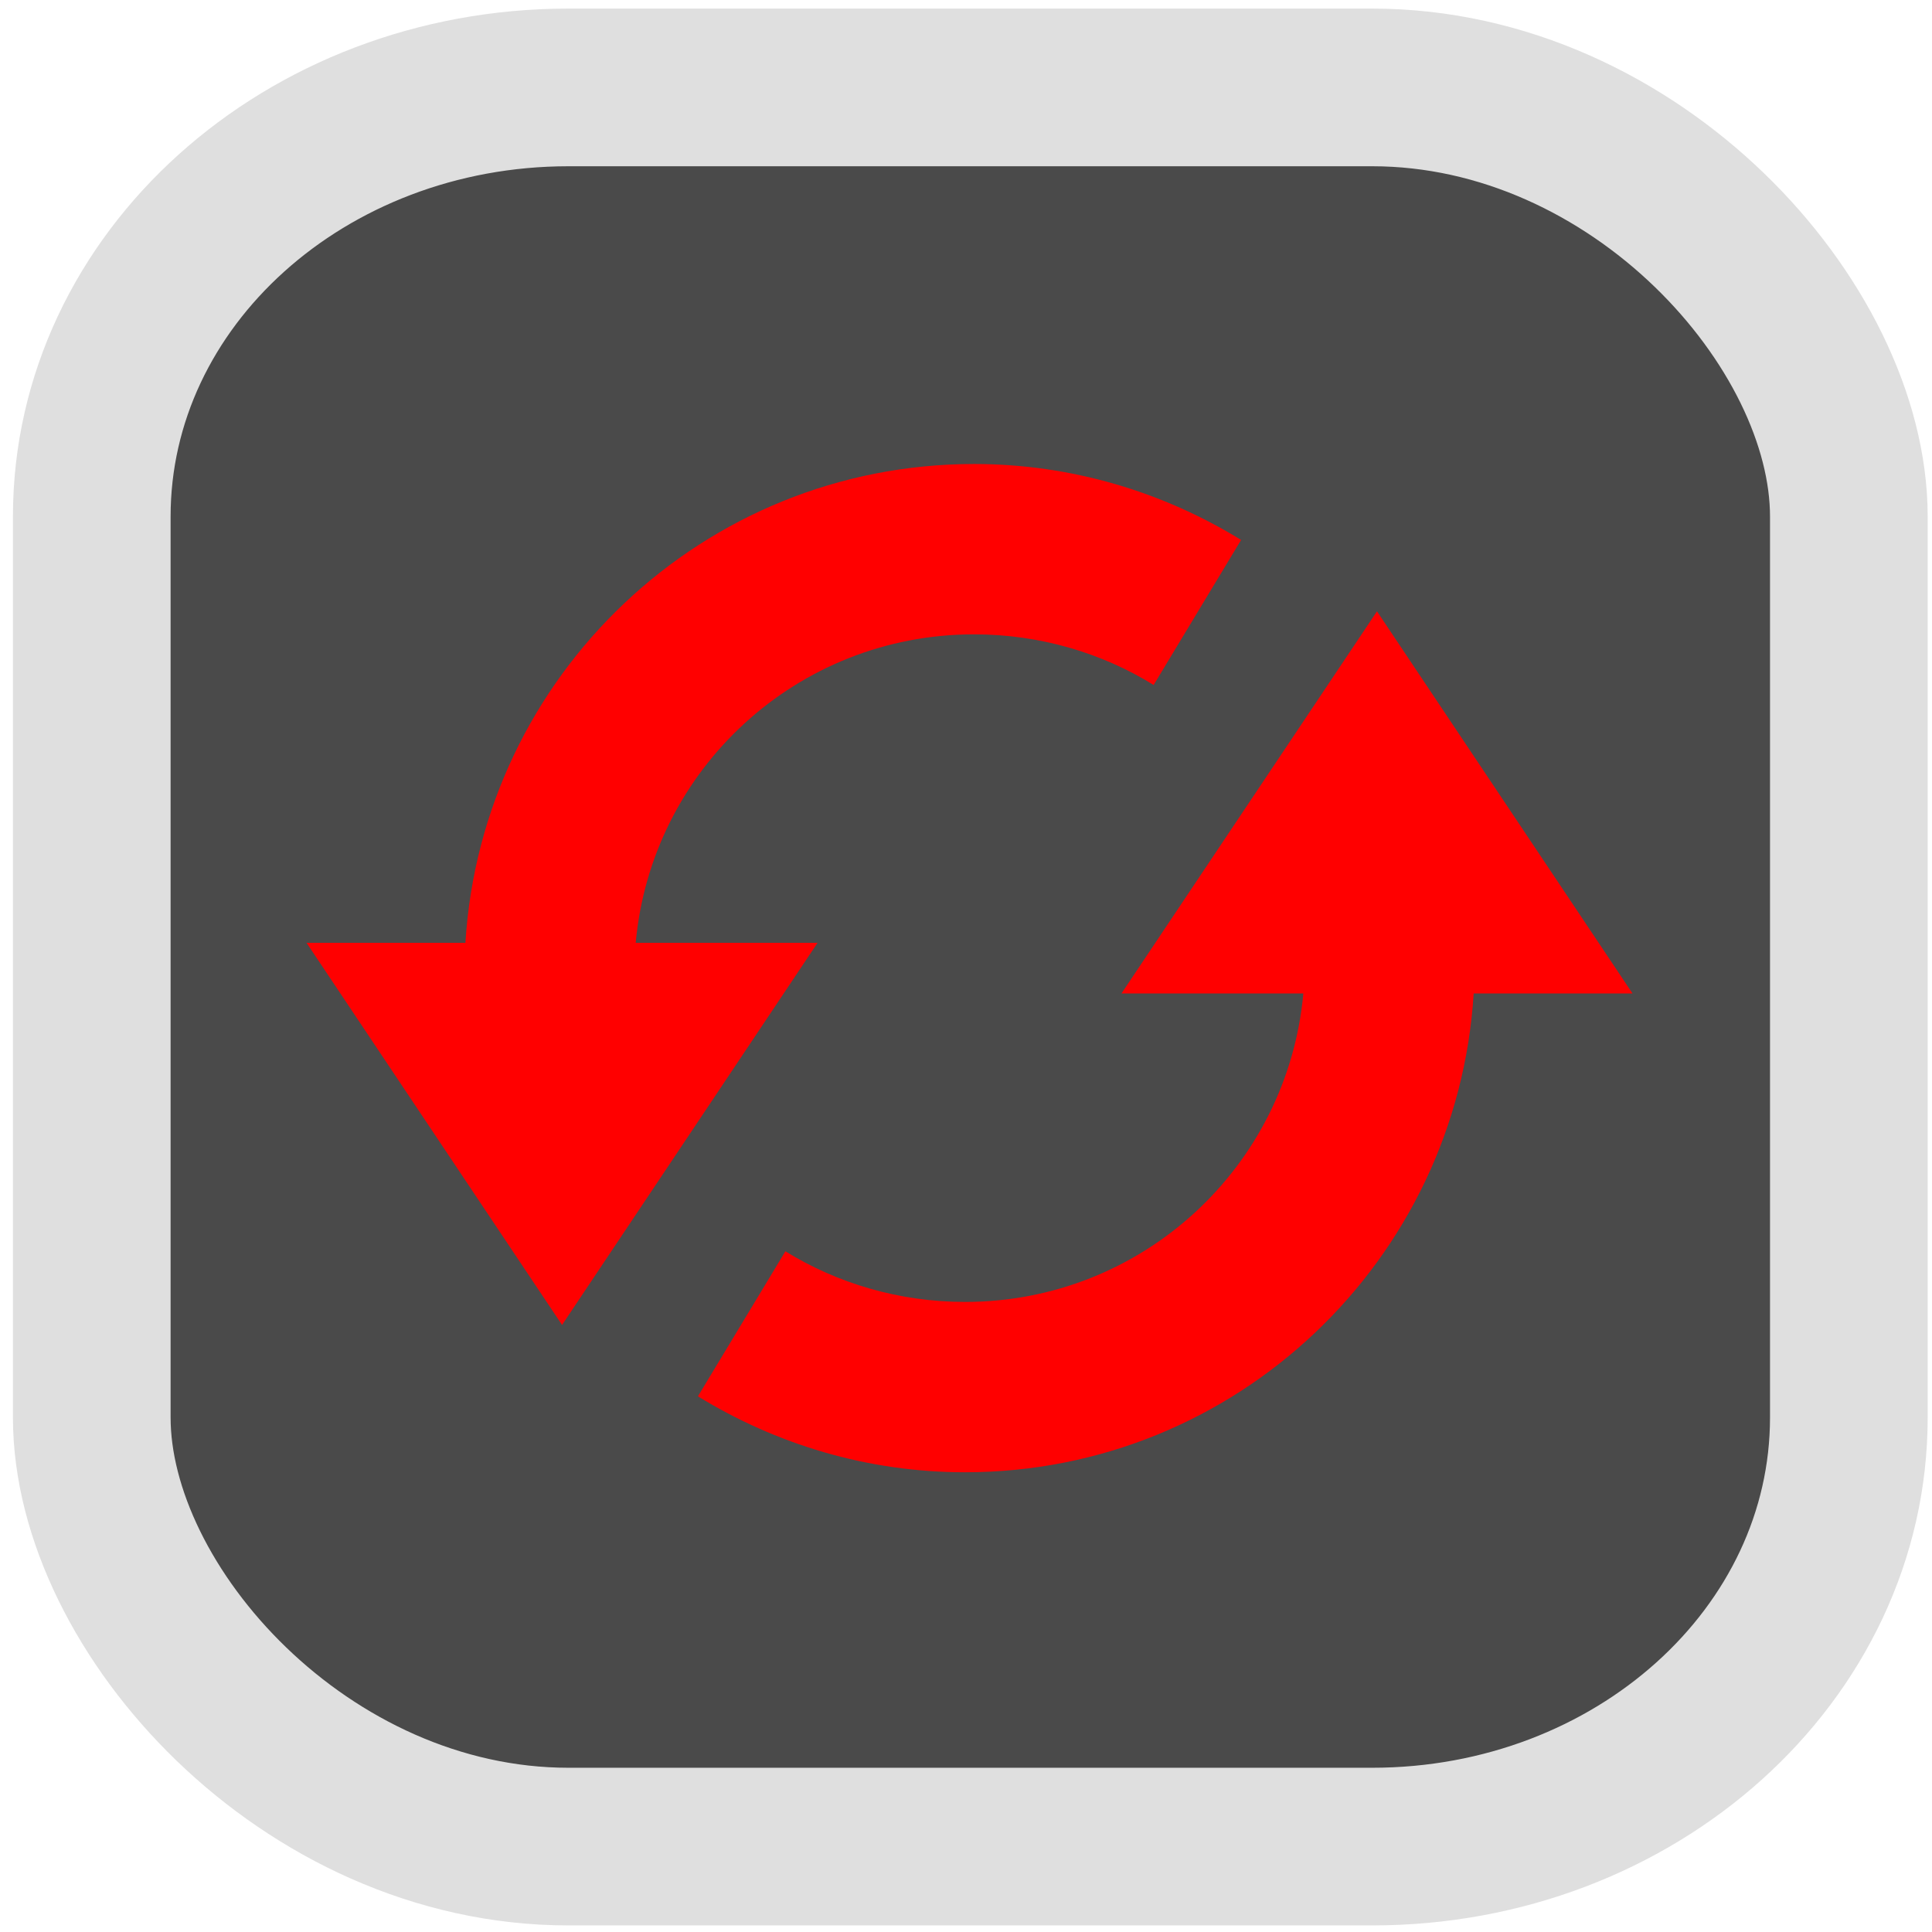 <?xml version="1.0" encoding="UTF-8" standalone="no"?>
<svg
   width="24"
   height="24"
   version="1.1"
   id="svg8"
   sodipodi:docname="emblem-dropbox-syncing.svg"
   inkscape:version="1.3.2 (091e20ef0f, 2023-11-25)"
   xmlns:inkscape="http://www.inkscape.org/namespaces/inkscape"
   xmlns:sodipodi="http://sodipodi.sourceforge.net/DTD/sodipodi-0.dtd"
   xmlns:xlink="http://www.w3.org/1999/xlink"
   xmlns="http://www.w3.org/2000/svg"
   xmlns:svg="http://www.w3.org/2000/svg"
   xmlns:rdf="http://www.w3.org/1999/02/22-rdf-syntax-ns#"
   xmlns:cc="http://creativecommons.org/ns#"
   xmlns:dc="http://purl.org/dc/elements/1.1/">
  <defs
     id="defs12">
    <radialGradient
       inkscape:collect="always"
       xlink:href="#linearGradient32"
       id="radialGradient2306"
       cx="32.062"
       cy="32.245"
       fx="32.062"
       fy="32.245"
       r="25.235"
       gradientTransform="matrix(1,0,0,1.007,0,-0.239)"
       gradientUnits="userSpaceOnUse" />
    <linearGradient
       id="_Linear2"
       x1="0"
       y1="0"
       x2="1"
       y2="0"
       gradientUnits="userSpaceOnUse"
       gradientTransform="matrix(32.943,0,0,25.05,7.616,24.053)">
      <stop
         offset="0"
         style="stop-color:#ddffdd;stop-opacity:1;"
         id="stop4" />
      <stop
         offset="1"
         style="stop-color:#353535;stop-opacity:1"
         id="stop5" />
    </linearGradient>
  </defs>
  <sodipodi:namedview
     pagecolor="#f5f7fa"
     bordercolor="#666666"
     borderopacity="1"
     objecttolerance="10"
     gridtolerance="10"
     guidetolerance="10"
     inkscape:pageopacity="0"
     inkscape:pageshadow="2"
     inkscape:window-width="1463"
     inkscape:window-height="931"
     id="namedview10"
     showgrid="false"
     inkscape:zoom="17.1875"
     inkscape:cx="9.2218182"
     inkscape:cy="12.974545"
     inkscape:window-x="50"
     inkscape:window-y="32"
     inkscape:window-maximized="0"
     inkscape:current-layer="g6"
     inkscape:document-rotation="0"
     inkscape:pagecheckerboard="0"
     inkscape:showpageshadow="2"
     inkscape:deskcolor="#d1d1d1" />
  <g
     transform="scale(0.5)"
     id="g6">
    <rect
       style="fill:#4a4a4a;stroke:#dfdfdf;stroke-width:3.917;stroke-dasharray:none;stroke-opacity:1;fill-opacity:1"
       id="rect1"
       width="43.654"
       height="43.706"
       x="2.28"
       y="2.172"
       rx="11.843"
       ry="10.661" />
    <path
       d="m 24.202,11.528 c -6.735,0 -12.23,5.263 -12.639,11.896 H 7.616 l 6.348,9.494 6.348,-9.494 h -4.518 c 0.39,-4.303 4.001,-7.664 8.407,-7.664 1.63,0 3.172,0.461 4.461,1.258 l 2.173,-3.603 c -1.929,-1.186 -4.205,-1.887 -6.634,-1.887 z m 10.009,3.66 -6.348,9.494 h 4.518 c -0.39,4.303 -4.001,7.664 -8.407,7.664 -1.63,0 -3.172,-0.461 -4.461,-1.258 l -2.173,3.603 c 1.929,1.186 4.205,1.887 6.634,1.887 6.735,0 12.23,-5.263 12.639,-11.896 h 3.946 z"
       style="clip-rule:evenodd;fill:#ff0000;fill-rule:evenodd;stroke-width:0.458;stroke-linejoin:round;stroke-miterlimit:1.414;fill-opacity:1"
       id="path2" />
    <circle
       cx="24.38"
       cy="23.909"
       r="0"
       fill="url(#b)"
       stroke-width="1.3"
       id="circle41-5"
       style="fill:url(#b-3)" />
    <g
       aria-label="GZ"
       transform="matrix(1.01,0,0,0.677,-2.101,-2.592)"
       id="text93-3"
       style="font-weight:bold;font-size:11.526px;line-height:1.25;font-family:sans-serif;-inkscape-font-specification:'sans-serif Bold';fill:#f2f2f2;stroke-width:0.288" />
    <g
       id="g877-5"
       transform="matrix(0.91,0,0,0.91,-5.145,-5.106)" />
    <g
       id="g582"
       style="fill:#e6e6e6;fill-opacity:1"
       transform="matrix(0.657,0,0,0.657,2.659,3.568)" />
    <g
       id="g2487"
       style="fill:url(#radialGradient2306);fill-opacity:1"
       transform="matrix(0.482,0,0,0.482,8.54,8.661)" />
    <g
       id="g1053"
       transform="matrix(0.44,0,0,0.44,-4.238,10.632)"
       style="fill:#79afe9;fill-opacity:1" />
    <g
       id="g877"
       transform="matrix(0.929,0,0,0.927,-5.835,-5.673)" />
    <g
       aria-label="GZ"
       transform="matrix(1.032,0,0,0.69,-2.726,-3.109)"
       id="text93"
       style="font-weight:bold;font-size:11.526px;line-height:1.25;font-family:sans-serif;-inkscape-font-specification:'sans-serif Bold';fill:#f2f2f2;stroke-width:0.288" />
    <circle
       cx="24.327"
       cy="23.905"
       r="0"
       fill="url(#b)"
       stroke-width="1.326"
       id="circle41"
       style="fill:url(#b)" />
  </g>
</svg>
